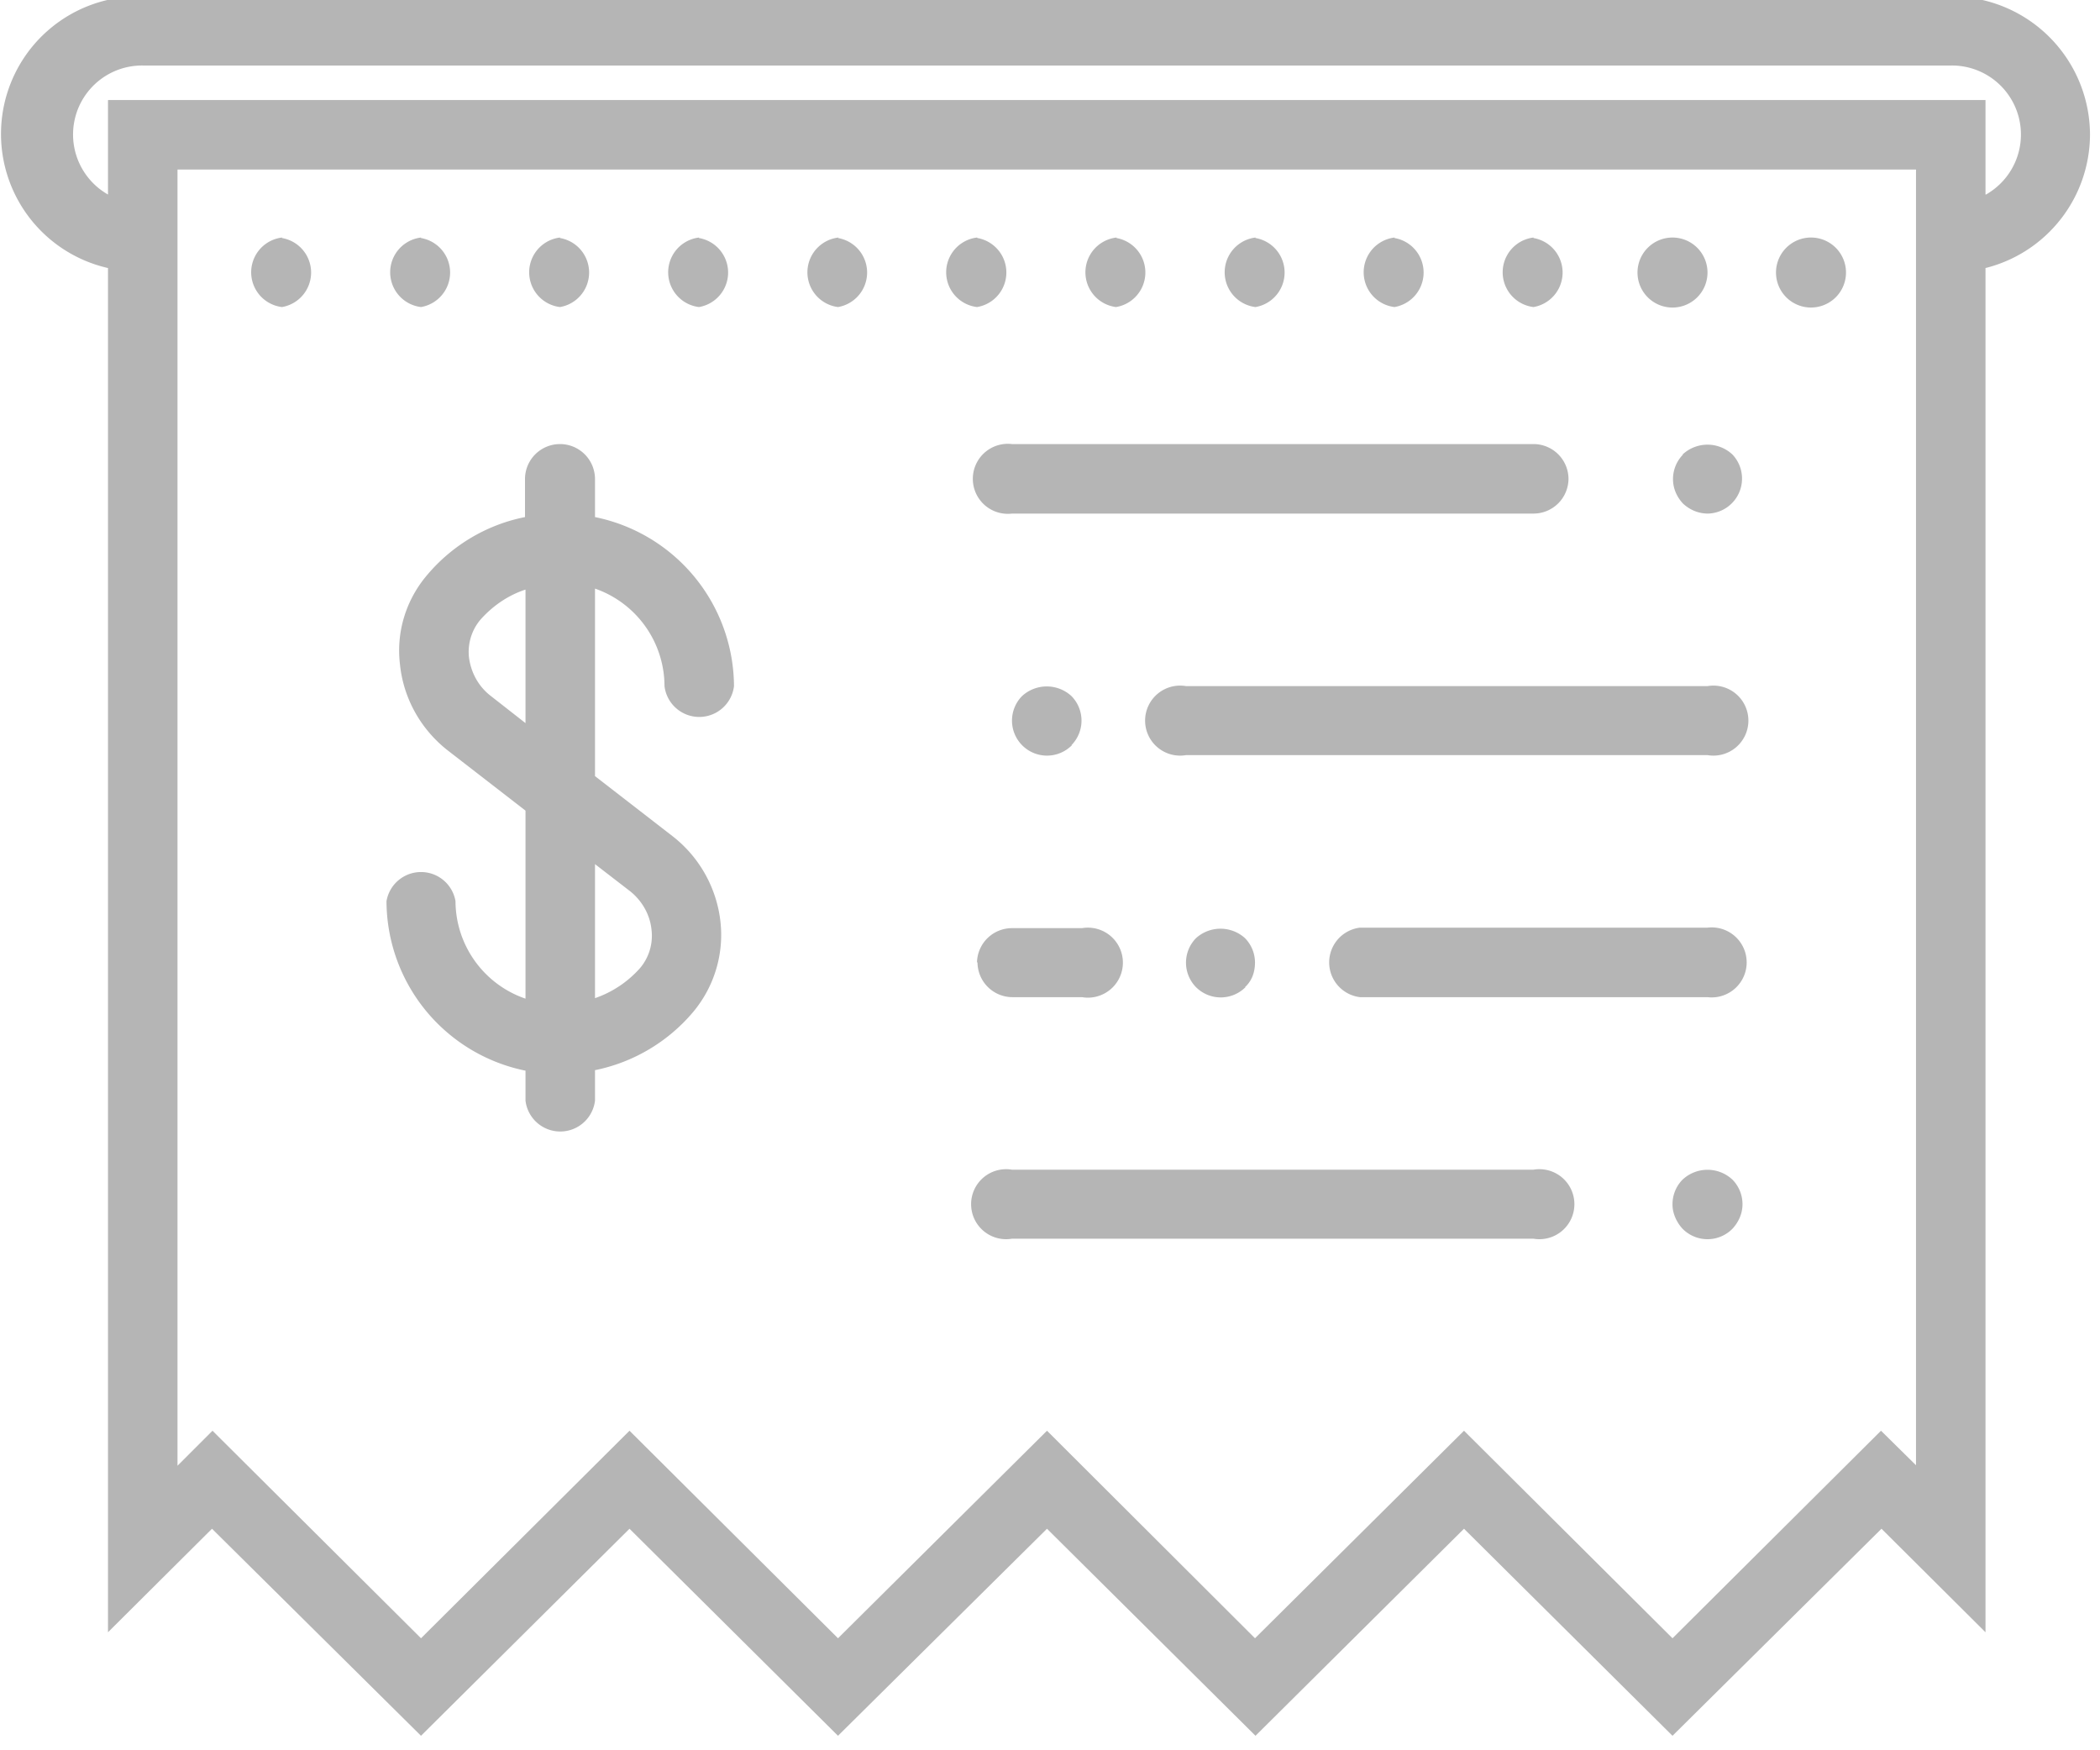 <svg xmlns="http://www.w3.org/2000/svg" xmlns:xlink="http://www.w3.org/1999/xlink" width="42" height="35" viewBox="0 0 42 35"><defs><path id="byyla" d="M748.64 222.75a.7.7 0 0 0 0 1.39.7.7 0 0 0 0-1.38zm2.78 0a.7.7 0 0 0 0 1.39.7.7 0 0 0 0-1.38zm2.78 0a.7.7 0 0 0 0 1.39.7.7 0 0 0 0-1.38zm25.04 0a.7.7 0 1 0 .68.7.7.7 0 0 0-.68-.7zm-16.7 0a.7.7 0 0 0 0 1.39.7.7 0 0 0 .01-1.38zm-2.77 0a.7.7 0 0 0-.01 1.39.7.7 0 0 0 0-1.38zm-2.79 0a.7.7 0 0 0 0 1.39.7.7 0 0 0 0-1.38zm19.47 0a.7.7 0 1 0 .7.7.7.7 0 0 0-.7-.7zm-11.12 0a.7.7 0 0 0-.01 1.39.7.7 0 0 0 .01-1.38zm8.34 0a.7.7 0 0 0 0 1.39.7.7 0 0 0 0-1.38zm-5.56 0a.7.7 0 0 0 0 1.39.7.7 0 0 0 0-1.38zm2.78 0a.7.7 0 0 0 0 1.39.7.7 0 0 0 0-1.38zm-18.07 9.17c-.25-.19-.4-.47-.44-.77a1 1 0 0 1 .23-.76c.25-.28.56-.49.9-.6v2.67zm2.78 3.9c.24.19.4.47.43.77a1 1 0 0 1-.23.77c-.24.27-.55.48-.9.6v-2.68zm-.7-8.24a.7.7 0 0 0-1.4 0v.76c-.76.15-1.45.56-1.95 1.15-.43.5-.63 1.15-.55 1.8.07.68.42 1.3.96 1.72l1.55 1.2v3.76a2.07 2.07 0 0 1-1.4-1.95.7.7 0 0 0-1.38 0 3.47 3.47 0 0 0 2.78 3.39v.6a.7.7 0 0 0 1.39 0v-.61a3.47 3.47 0 0 0 1.96-1.16c.42-.5.62-1.15.55-1.8a2.52 2.52 0 0 0-.96-1.72l-1.55-1.2v-3.75a2.07 2.07 0 0 1 1.39 1.95.7.7 0 0 0 1.39 0 3.47 3.47 0 0 0-2.78-3.38zm13 10.16c.14-.13.2-.3.2-.5a.7.7 0 0 0-.2-.48.73.73 0 0 0-.98 0 .7.7 0 0 0 0 .98.7.7 0 0 0 .99 0zm-3.47-4.84a.7.7 0 0 0 0-.98.73.73 0 0 0-.99 0 .7.7 0 0 0 0 .98.7.7 0 0 0 1 0zm12.23-5.81a.7.7 0 0 0-.2.49c0 .18.07.35.2.49.13.12.3.2.5.2a.7.7 0 0 0 .49-1.18.73.73 0 0 0-1 0zm-2.29.49a.7.7 0 0 0-.7-.7h-10.43a.7.7 0 1 0 0 1.39h10.43a.7.7 0 0 0 .7-.7zm-11.82 9.67a.7.7 0 0 0 .7.69h1.39a.7.7 0 1 0 0-1.38h-1.4a.7.7 0 0 0-.7.68zm14.6-.7h-6.95a.7.7 0 0 0 0 1.39h6.95a.7.7 0 1 0 0-1.39zm0-4.83h-10.43a.7.7 0 1 0 0 1.38h10.43a.7.7 0 1 0 0-1.38zm-.5 9.87a.7.7 0 0 0-.2.5c0 .17.08.35.2.48a.7.7 0 0 0 1 0c.12-.13.2-.3.2-.49a.7.7 0 0 0-.2-.49.73.73 0 0 0-1 0zm-2.98-.2h-10.43a.7.7 0 1 0 0 1.38h10.43a.7.7 0 1 0 0-1.38zm9.04-19.5V220h-37.55v1.89a1.38 1.38 0 0 1 .7-2.58h36.16a1.38 1.38 0 0 1 .7 2.58zm-1.4 25.41h.01zm-.69-.69l-4.17 4.15-4.17-4.15-4.18 4.15-4.16-4.15-4.18 4.15-4.17-4.15-4.17 4.15-4.17-4.15-.7.7v-25.92h34.77v25.91zm4.18-25.91a2.77 2.77 0 0 0-2.78-2.77h-36.16a2.75 2.75 0 0 0-.7 5.43v27.28l2.08-2.07 4.18 4.14 4.17-4.14 4.17 4.14 4.18-4.14 4.17 4.14 4.17-4.14 4.17 4.14 4.18-4.14 2.08 2.07v-27.28a2.76 2.76 0 0 0 2.09-2.66z"/></defs><g><g transform="translate(-743 -218)"><use fill="#b5b5b5" xlink:href="#byyla"/></g></g></svg>